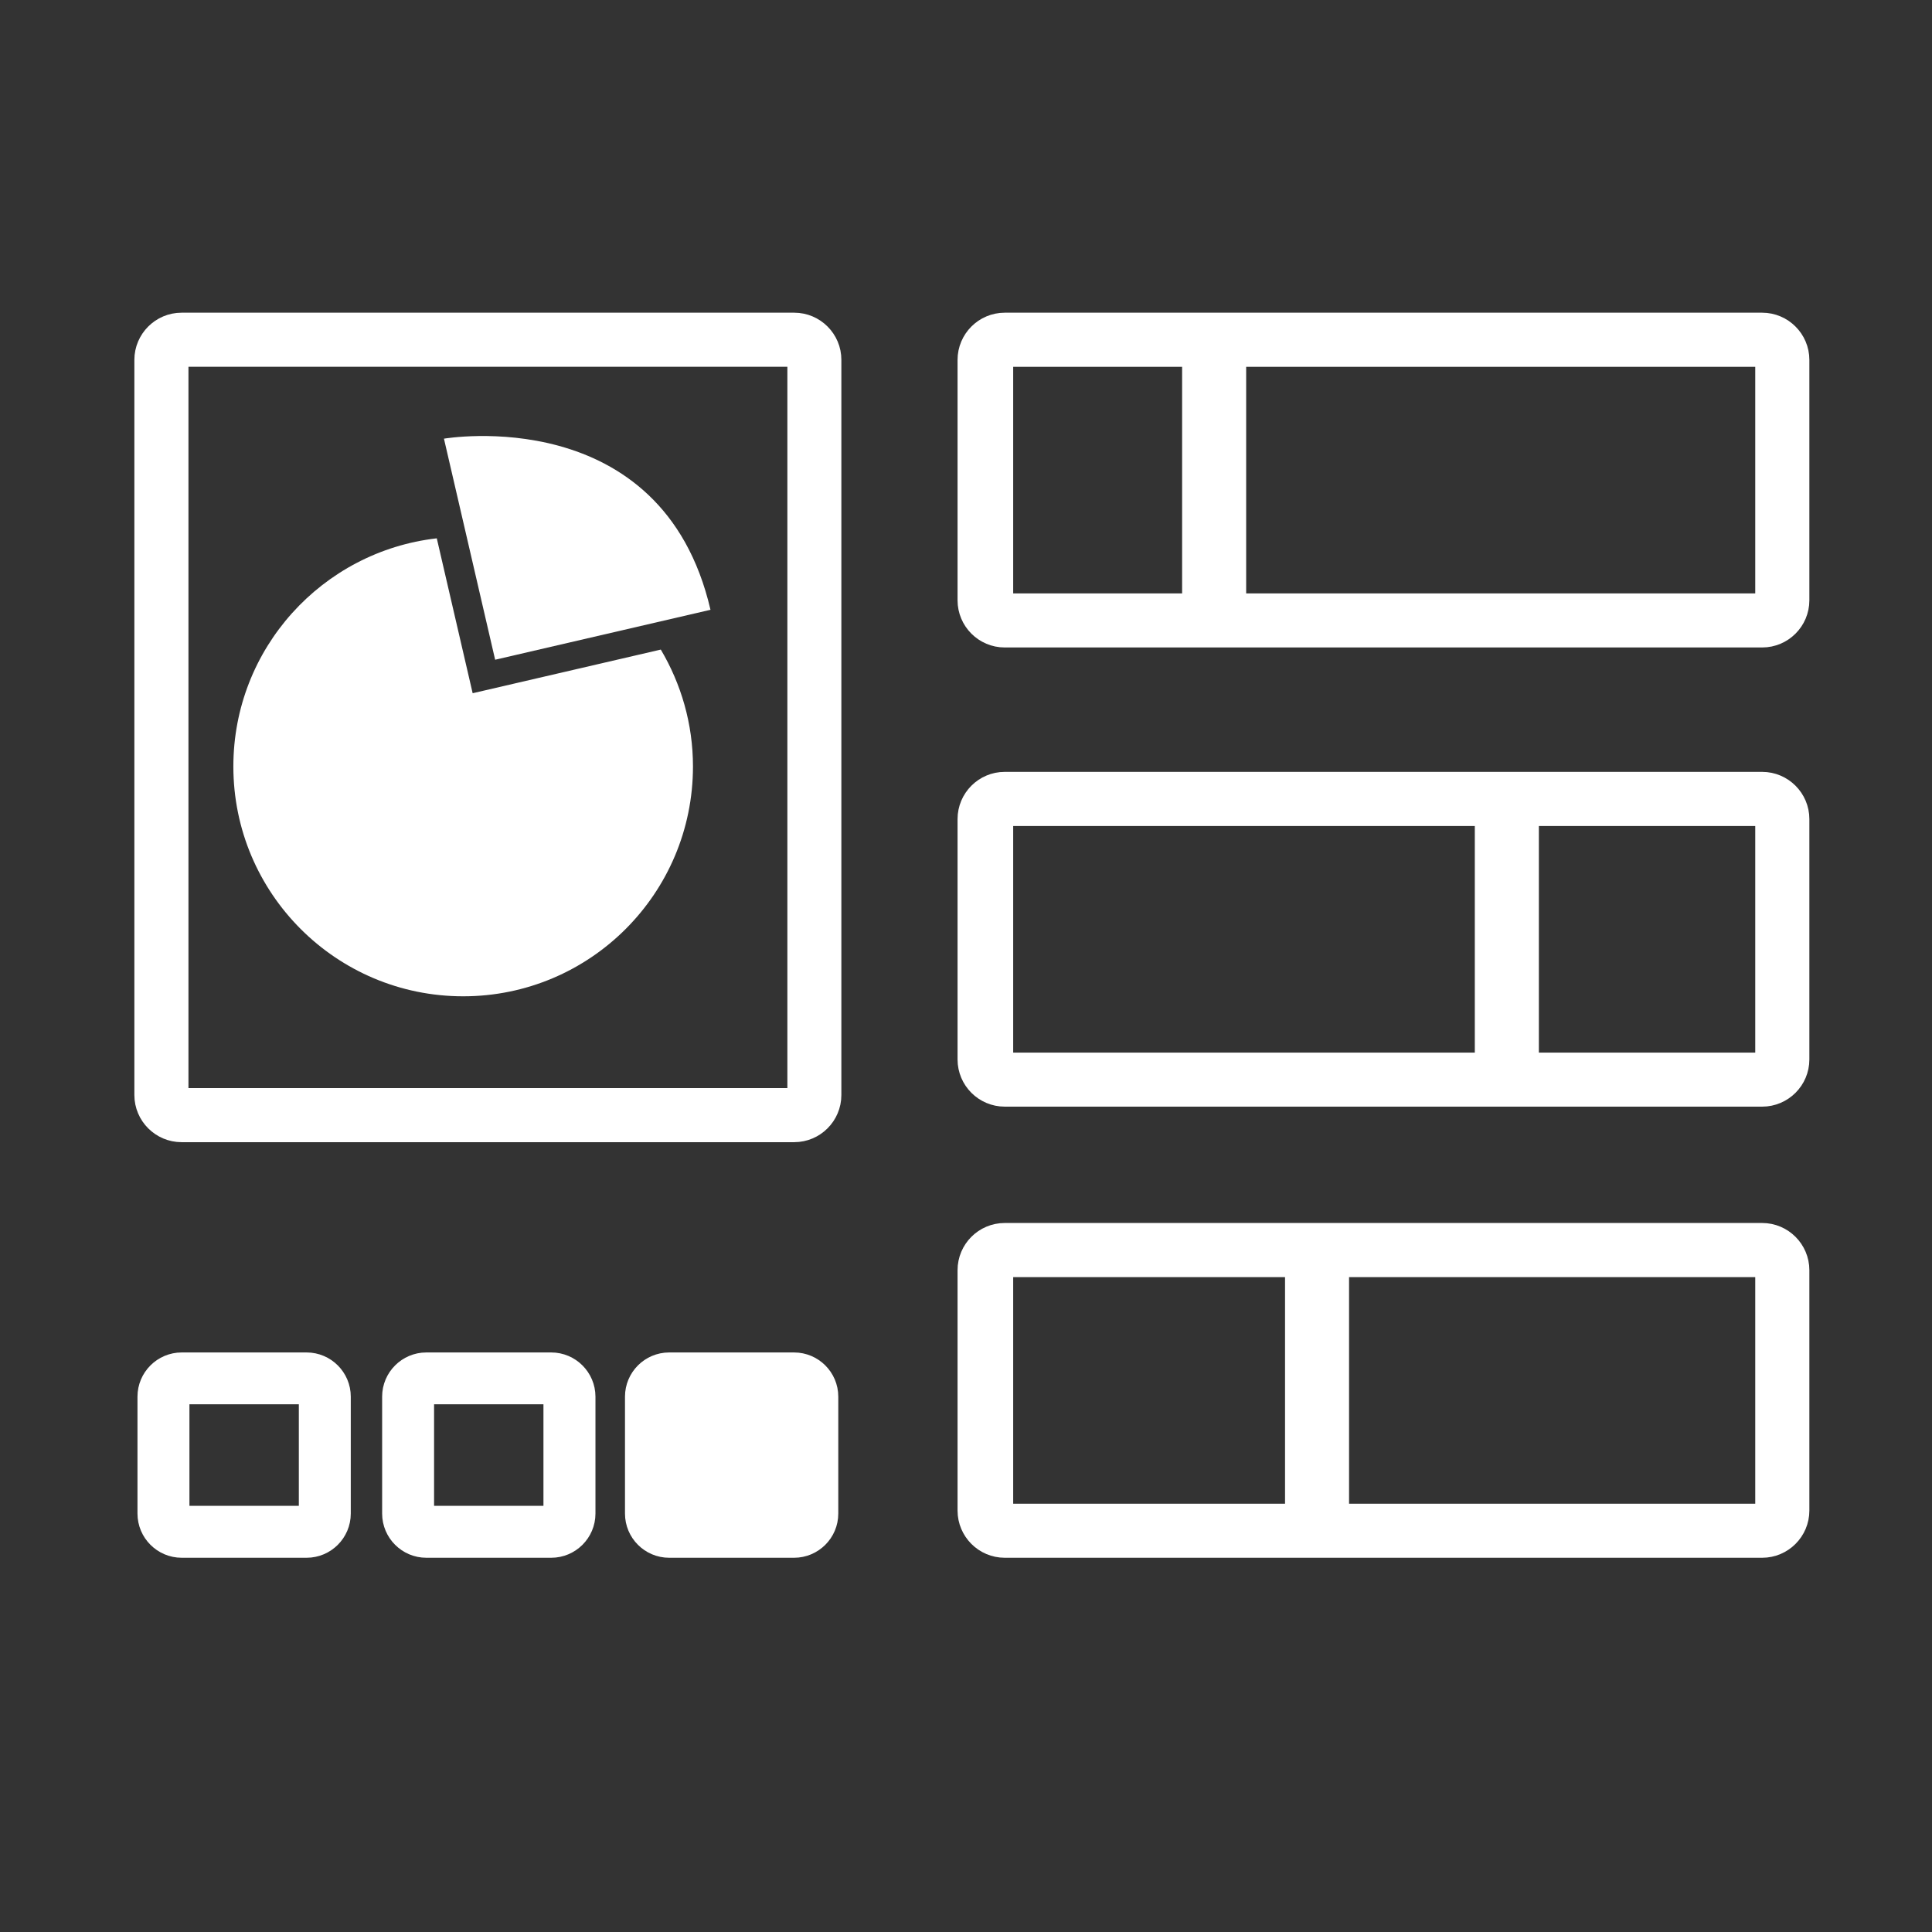 <?xml version="1.0" encoding="utf-8"?>
<!-- Generator: Adobe Illustrator 15.0.0, SVG Export Plug-In . SVG Version: 6.00 Build 0)  -->
<!DOCTYPE svg PUBLIC "-//W3C//DTD SVG 1.1//EN" "http://www.w3.org/Graphics/SVG/1.1/DTD/svg11.dtd">
<svg version="1.1" id="Layer_1" xmlns="http://www.w3.org/2000/svg" xmlns:xlink="http://www.w3.org/1999/xlink" x="0px" y="0px"
	 width="61.439px" height="61.439px" viewBox="0 0 61.439 61.439" enable-background="new 0 0 61.439 61.439" xml:space="preserve">
<rect x="0" y="0" width="61.439" height="61.439" fill="#333333" stroke="none"/>
<g id="chart">
	<path fill="#FFFFFF" stroke="#FFFFFF" d="M25.258,10.444H5.773c-0.55,0-1,0.45-1,1v23.378c0,0.551,0.45,1,1,1h19.483
		c0.552,0,1-0.449,1-1V11.444C26.258,10.894,25.808,10.444,25.258,10.444z M25.539,35.103H5.493V11.164h20.046V35.103z"/>
	<path fill="#FFFFFF" d="M15.031,22.045l-1.141-4.926c-3.641,0.417-6.469,3.504-6.469,7.255c0,4.036,3.271,7.309,7.309,7.309
		c4.035,0,7.307-3.271,7.307-7.309c0-1.358-0.378-2.627-1.023-3.717C18.011,21.353,15.031,22.045,15.031,22.045z"/>
	<path id="chart_pizza_slice_1_" fill="#FFFFFF" d="M22.594,19.392c-3.005,0.695-6.848,1.588-6.848,1.588l-1.628-7.03l0,0
		C14.119,13.95,21.054,12.749,22.594,19.392z"/>
</g>
<g id="control_bar_2">
	<path fill="#FFFFFF" stroke="#FFFFFF" d="M56.039,25.046H31.951c-0.551,0-1,0.45-1,1v7.646c0,0.551,0.449,1,1,1h24.088
		c0.55,0,1-0.449,1-1v-7.646C57.039,25.496,56.589,25.046,56.039,25.046z M56.318,33.973H31.72v-8.205h24.598V33.973z"/>
	<rect id="control_bar_2_selector" x="47.4" y="25.458" fill="#FFFFFF" stroke="#FFFFFF" width="1.037" height="8.821"/>
</g>
<g id="control_bar_3_3_">
	<path fill="#FFFFFF" stroke="#FFFFFF" d="M56.039,39.392H31.951c-0.551,0-1,0.448-1,1v7.646c0,0.55,0.449,1,1,1h24.088
		c0.55,0,1-0.45,1-1v-7.646C57.039,39.842,56.589,39.392,56.039,39.392z M56.318,48.319H31.72v-8.205h24.598V48.319z"/>
	<rect id="control_bar_3_selector" x="41.365" y="39.806" fill="#FFFFFF" stroke="#FFFFFF" width="1.036" height="8.82"/>
</g>
<g id="control_bar_1">
	<path fill="#FFFFFF" stroke="#FFFFFF" d="M56.039,10.444H31.951c-0.551,0-1,0.45-1,1v7.646c0,0.552,0.449,1,1,1h24.088
		c0.55,0,1-0.448,1-1v-7.646C57.039,10.894,56.589,10.444,56.039,10.444z M56.318,19.371H31.72v-8.205h24.598V19.371z"/>
	<rect id="control_bar_1_selector" x="38.092" y="10.856" fill="#FFFFFF" stroke="#FFFFFF" width="1.037" height="8.822"/>
</g>
<g>
	<path fill="#FFFFFF" stroke="#FFFFFF" d="M9.75,43.509H5.778c-0.499,0-0.906,0.407-0.906,0.905v3.719
		c0,0.498,0.407,0.905,0.906,0.905H9.75c0.499,0,0.905-0.407,0.905-0.905v-3.719C10.655,43.916,10.248,43.509,9.75,43.509z
		 M10.003,48.387H5.524v-4.229h4.479V48.387z"/>
	<path fill="#FFFFFF" stroke="#FFFFFF" d="M17.53,43.509h-3.973c-0.498,0-0.905,0.407-0.905,0.905v3.719
		c0,0.498,0.407,0.905,0.905,0.905h3.973c0.498,0,0.906-0.407,0.906-0.905v-3.719C18.435,43.916,18.028,43.509,17.53,43.509z
		 M17.782,48.387h-4.478v-4.229h4.478V48.387z"/>
	<g id="button_3">
		<path fill="#FFFFFF" stroke="#FFFFFF" d="M26.158,48.133c0,0.498-0.407,0.905-0.906,0.905H21.28c-0.499,0-0.905-0.407-0.905-0.905
			v-3.719c0-0.498,0.406-0.905,0.905-0.905h3.972c0.499,0,0.906,0.407,0.906,0.905V48.133z"/>
	</g>
</g>
</svg>
